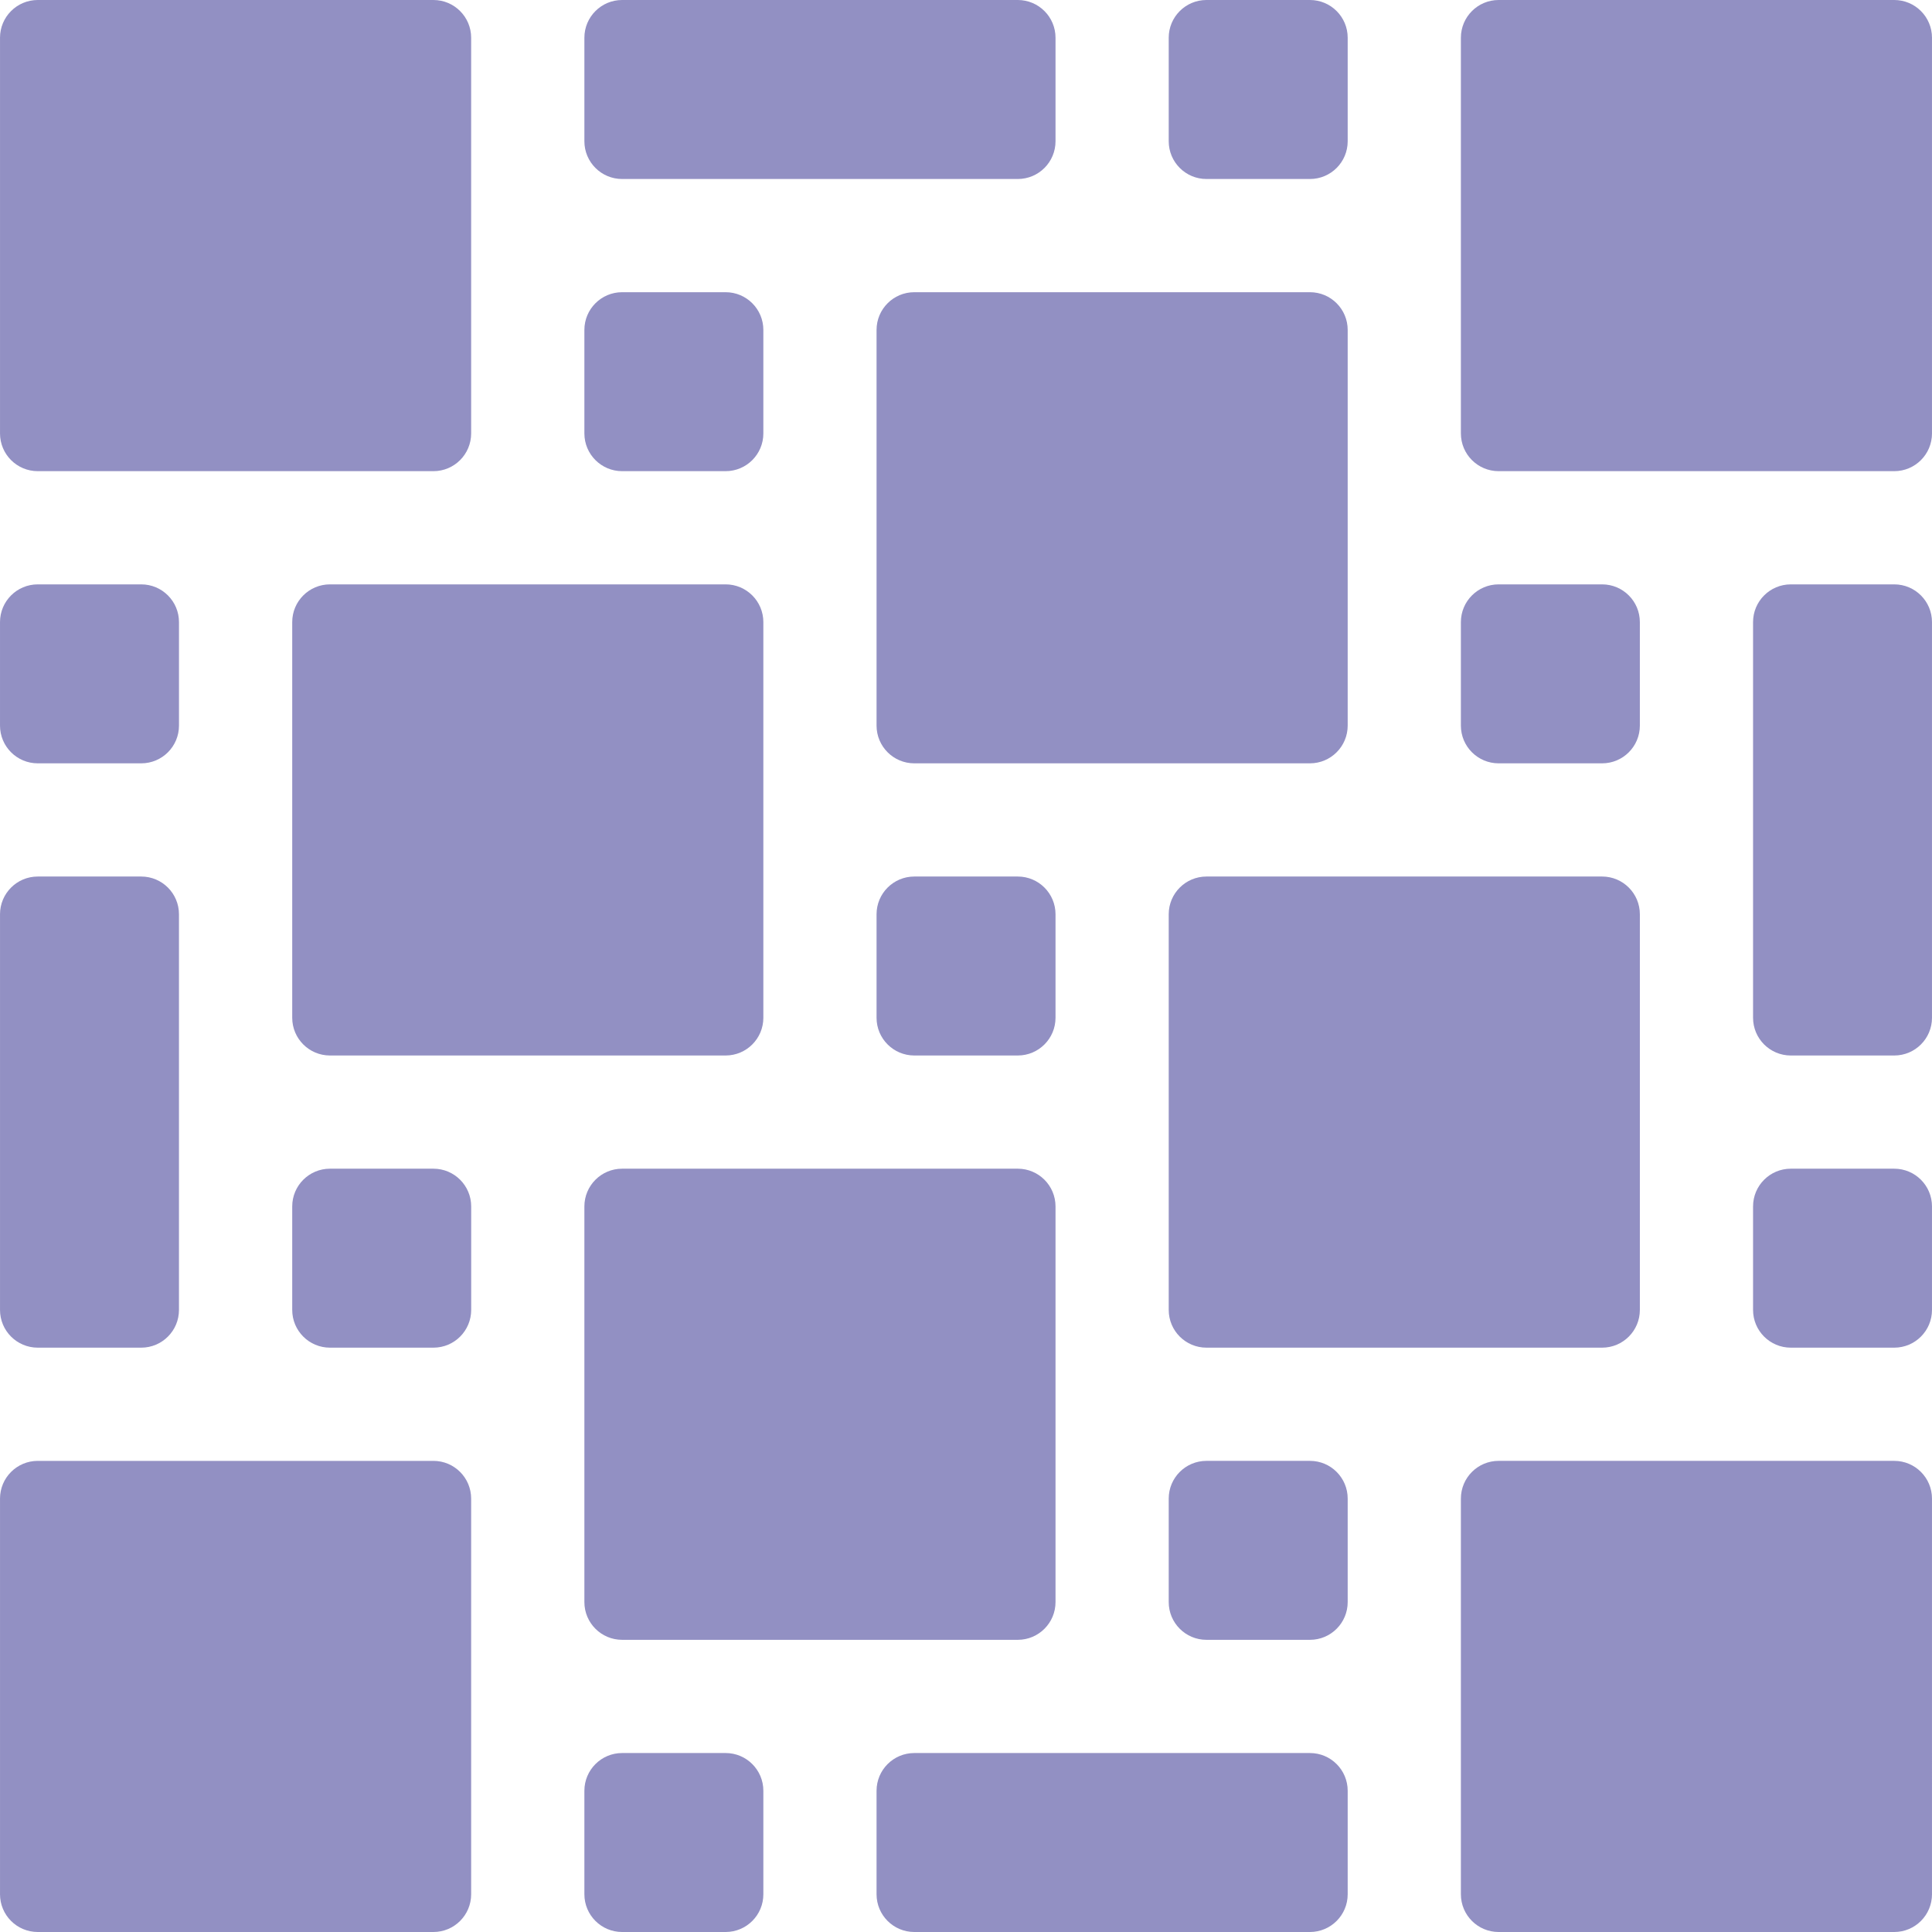 <svg xmlns="http://www.w3.org/2000/svg" xml:space="preserve" id="SvgjsSvg1091" width="200" height="200" x="0" y="0" style="enable-background:new 0 0 512 512" version="1.1" viewBox="0 0 512 512" xmlns:xlink="http://www.w3.org/1999/xlink" xmlns:svgjs="http://svgjs.dev/svgjs"><path d="M269.723 232.29h-27.427c-5.523 0-10 4.477-10 10v27.427c0 5.523 4.477 10 10 10h27.427c5.523 0 10-4.477 10-10V242.29c0-5.522-4.477-10-10-10zM192.296 77.437h-27.428c-5.523 0-10 4.477-10 10v27.427c0 5.523 4.477 10 10 10h27.428c5.523 0 10-4.477 10-10V87.437c0-5.523-4.477-10-10-10zm25.02 357.134h52.407c5.523 0 10-4.477 10-10V319.717c0-5.523-4.477-10-10-10H164.868c-5.523 0-10 4.477-10 10V424.57c0 5.523 4.477 10 10 10h52.428l.02.001zm129.835-47.427h-27.428c-5.523 0-10 4.477-10 10v27.427c0 5.523 4.477 10 10 10h27.428c5.523 0 10-4.477 10-10v-27.427c0-5.523-4.477-10-10-10zm0-184.854c5.523 0 10-4.477 10-10V87.437c0-5.523-4.477-10-10-10H242.296c-5.523 0-10 4.477-10 10v104.854c0 5.523 4.477 10 10 10h104.855zm-154.855 77.427c5.523 0 10-4.477 10-10V164.863c0-5.523-4.477-10-10-10H87.442c-5.523 0-10 4.477-10 10v104.853c0 5.523 4.477 10 10 10h104.854zm282.283 77.427h27.418c5.523 0 10-4.477 10-10v-27.427c0-5.523-4.477-10-10-10h-27.418c-5.523 0-10 4.477-10 10v27.427c0 5.523 4.477 10 10 10zm-387.137 0h27.427c5.523 0 10-4.477 10-10v-27.427c0-5.523-4.477-10-10-10H87.442c-5.523 0-10 4.477-10 10v27.427c0 5.523 4.477 10 10 10zm387.137-202.28c-5.523 0-10 4.477-10 10v104.854c0 5.523 4.477 10 10 10h27.418c5.523 0 10-4.477 10-10V164.864c0-5.523-4.477-10-10-10h-27.418zm-87.428-40c0 5.523 4.477 10 10 10h104.846c5.523 0 10-4.477 10-10V10c0-5.523-4.477-10-10-10H397.151c-5.523 0-10 4.477-10 10v104.864zm37.428 242.28c5.523 0 10-4.477 10-10V242.29c0-5.523-4.477-10-10-10H319.723c-5.523 0-10 4.477-10 10v104.854c0 5.523 4.477 10 10 10h104.856zM37.433 154.864h-27.43c-5.523 0-10 4.477-10 10v27.427c0 5.523 4.477 10 10 10h27.43c5.523 0 10-4.477 10-10v-27.427c0-5.523-4.477-10-10-10zm387.146 0h-27.428c-5.523 0-10 4.477-10 10v27.427c0 5.523 4.477 10 10 10h27.428c5.523 0 10-4.477 10-10v-27.427c0-5.523-4.478-10-10-10zm-269.71 319.707V502c0 5.523 4.477 10 10 10h27.428c5.523 0 10-4.477 10-10v-27.429c0-5.523-4.477-10-10-10h-27.428c-5.523 0-10 4.477-10 10zm357.128-77.427c0-5.523-4.477-10-10-10H397.151c-5.523 0-10 4.477-10 10V502c0 5.523 4.477 10 10 10h104.846c5.523 0 10-4.477 10-10V397.144zm-279.701 77.429V502c0 5.523 4.477 10 10 10h104.855c5.523 0 10-4.477 10-10v-27.427c0-5.523-4.477-10-10-10H242.296c-5.523 0-10 4.477-10 10zM.003 397.147V502c0 5.523 4.477 10 10 10H114.86c5.523 0 10-4.477 10-10V397.147c0-5.523-4.477-10-10-10H10.003c-5.522 0-10 4.477-10 10zM37.429 232.29H10.003c-5.523 0-10 4.477-10 10v104.854c0 5.523 4.477 10 10 10h27.426c5.523 0 10-4.477 10-10V242.29c0-5.522-4.477-10-10-10zM217.296 47.437h52.427c5.523 0 10-4.477 10-10V10c0-5.523-4.477-10-10-10H164.869c-5.523 0-10 4.477-10 10v27.437c0 5.523 4.477 10 10 10h52.427zm139.855-10V10c0-5.523-4.477-10-10-10h-27.428c-5.523 0-10 4.477-10 10v27.437c0 5.523 4.477 10 10 10h27.428c5.523 0 10-4.477 10-10zM.003 114.864c0 5.523 4.477 10 10 10H114.86c5.523 0 10-4.477 10-10V10c0-5.523-4.477-10-10-10H10.003c-5.523 0-10 4.477-10 10v104.864z" fill="rgba(146, 144, 195, 1)"></path></svg>